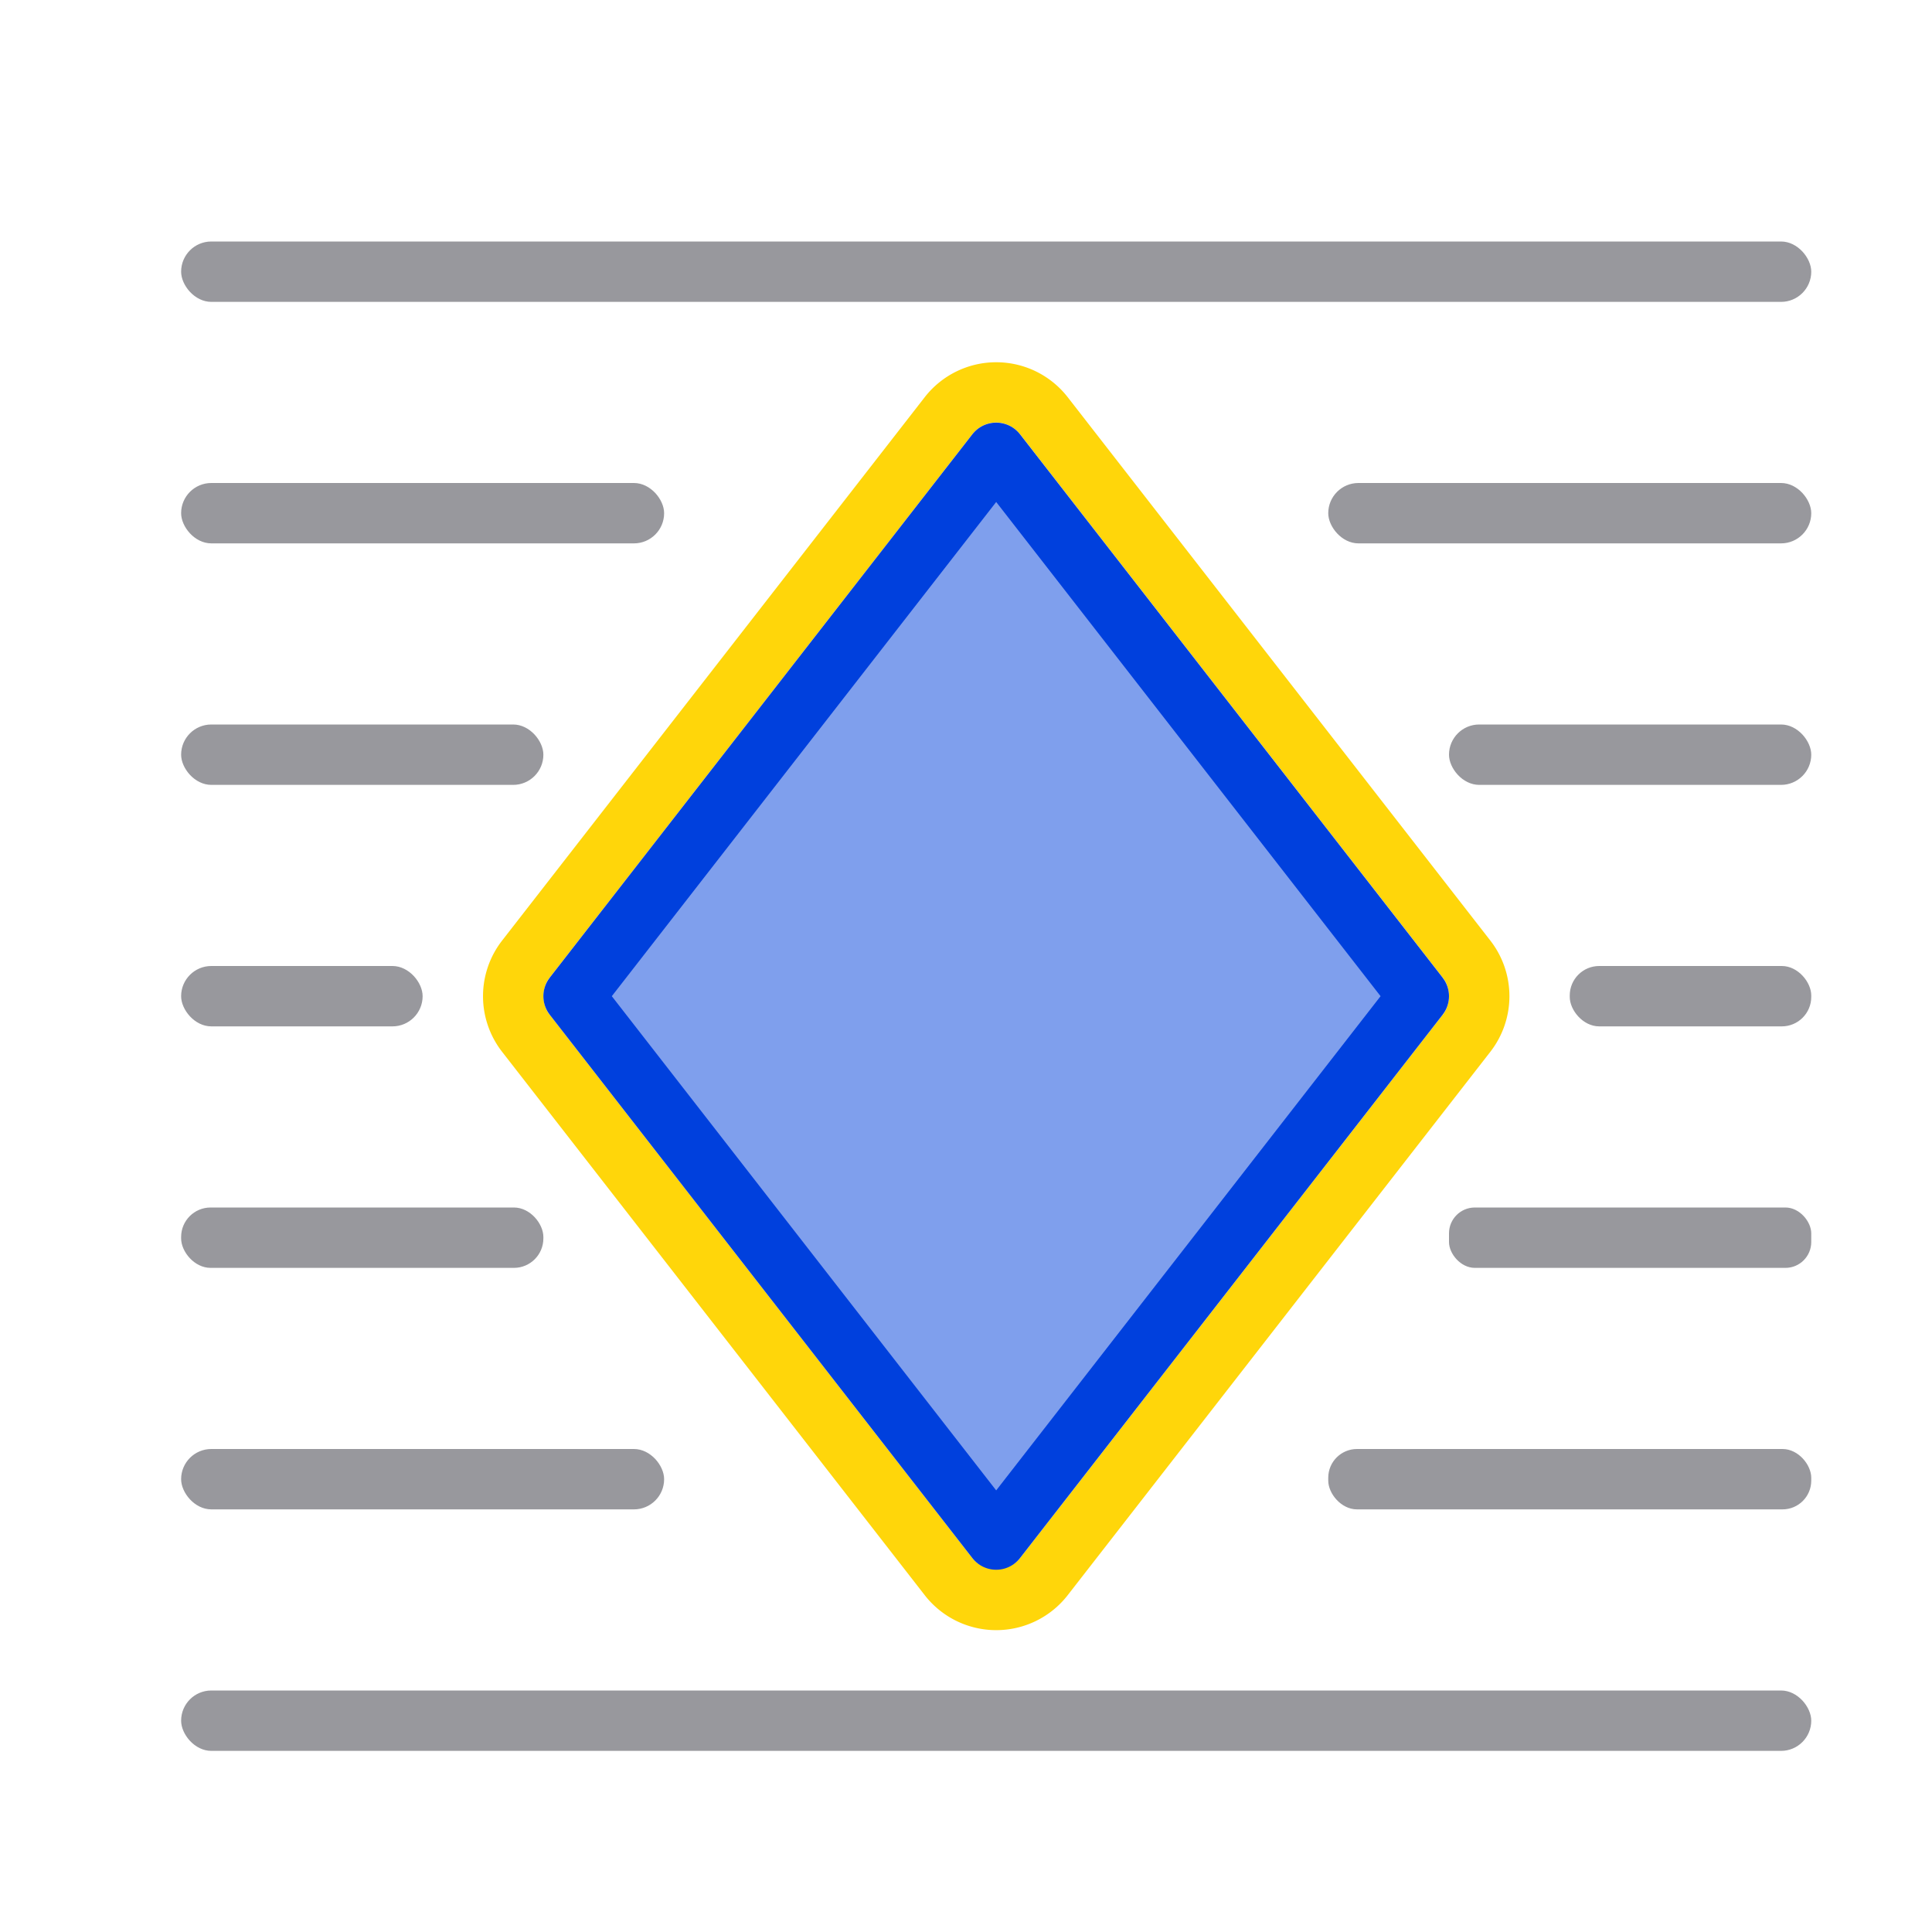 <svg viewBox="0 0 32 32" xmlns="http://www.w3.org/2000/svg"><path d="m16.514 6a1.5 1.5 0 0 0 -1.197.578l-7 9a1.5 1.5 0 0 0 0 1.844l7 9a1.5 1.5 0 0 0 2.367 0l7-9a1.5 1.5 0 0 0 0-1.844l-7-9a1.5 1.5 0 0 0 -1.17-.578zm-.01.998c.15.001.298.076.391.193l7 9a.999.999 0 0 1 .002 0c.136.175.136.443 0 .617a.999.999 0 0 1 -.002 0l-7 9c-.187.237-.602.237-.789 0l-7-9a.999.999 0 0 1 -.002 0c-.136-.175-.136-.443 0-.617a.999.999 0 0 1 .002 0l7-9c.094-.12.246-.195.398-.193z" fill="#ffd60a"/><path d="m9.5 16.5 7-9 7 9-7 9z" fill="#0040dd" fill-rule="evenodd" opacity=".5"/><g fill="#98989d"><rect height="1" ry=".5" width="27" x="3" y="4"/><rect height="1" ry=".5" width="27" x="3" y="28"/><rect height="1" ry=".428" width="6" x="24" y="20"/><rect height="1" ry=".488" width="4" x="26" y="16"/><rect height="1" ry=".476" width="8" x="22" y="24"/><rect height="1" ry=".5" width="8" x="22" y="8"/><rect height="1" ry=".5" width="6" x="24" y="12"/><rect height="1" ry=".488" width="6" x="3" y="20"/><rect height="1" ry=".5" width="4" x="3" y="16"/><rect height="1" ry=".5" width="8" x="3" y="24"/><rect height="1" ry=".5" width="8" x="3" y="8"/><rect height="1" ry=".5" width="6" x="3" y="12"/></g><path d="m9.5 16.5 7-9 7 9-7 9z" fill="none" stroke="#0040dd" stroke-linecap="round" stroke-linejoin="round"/></svg>